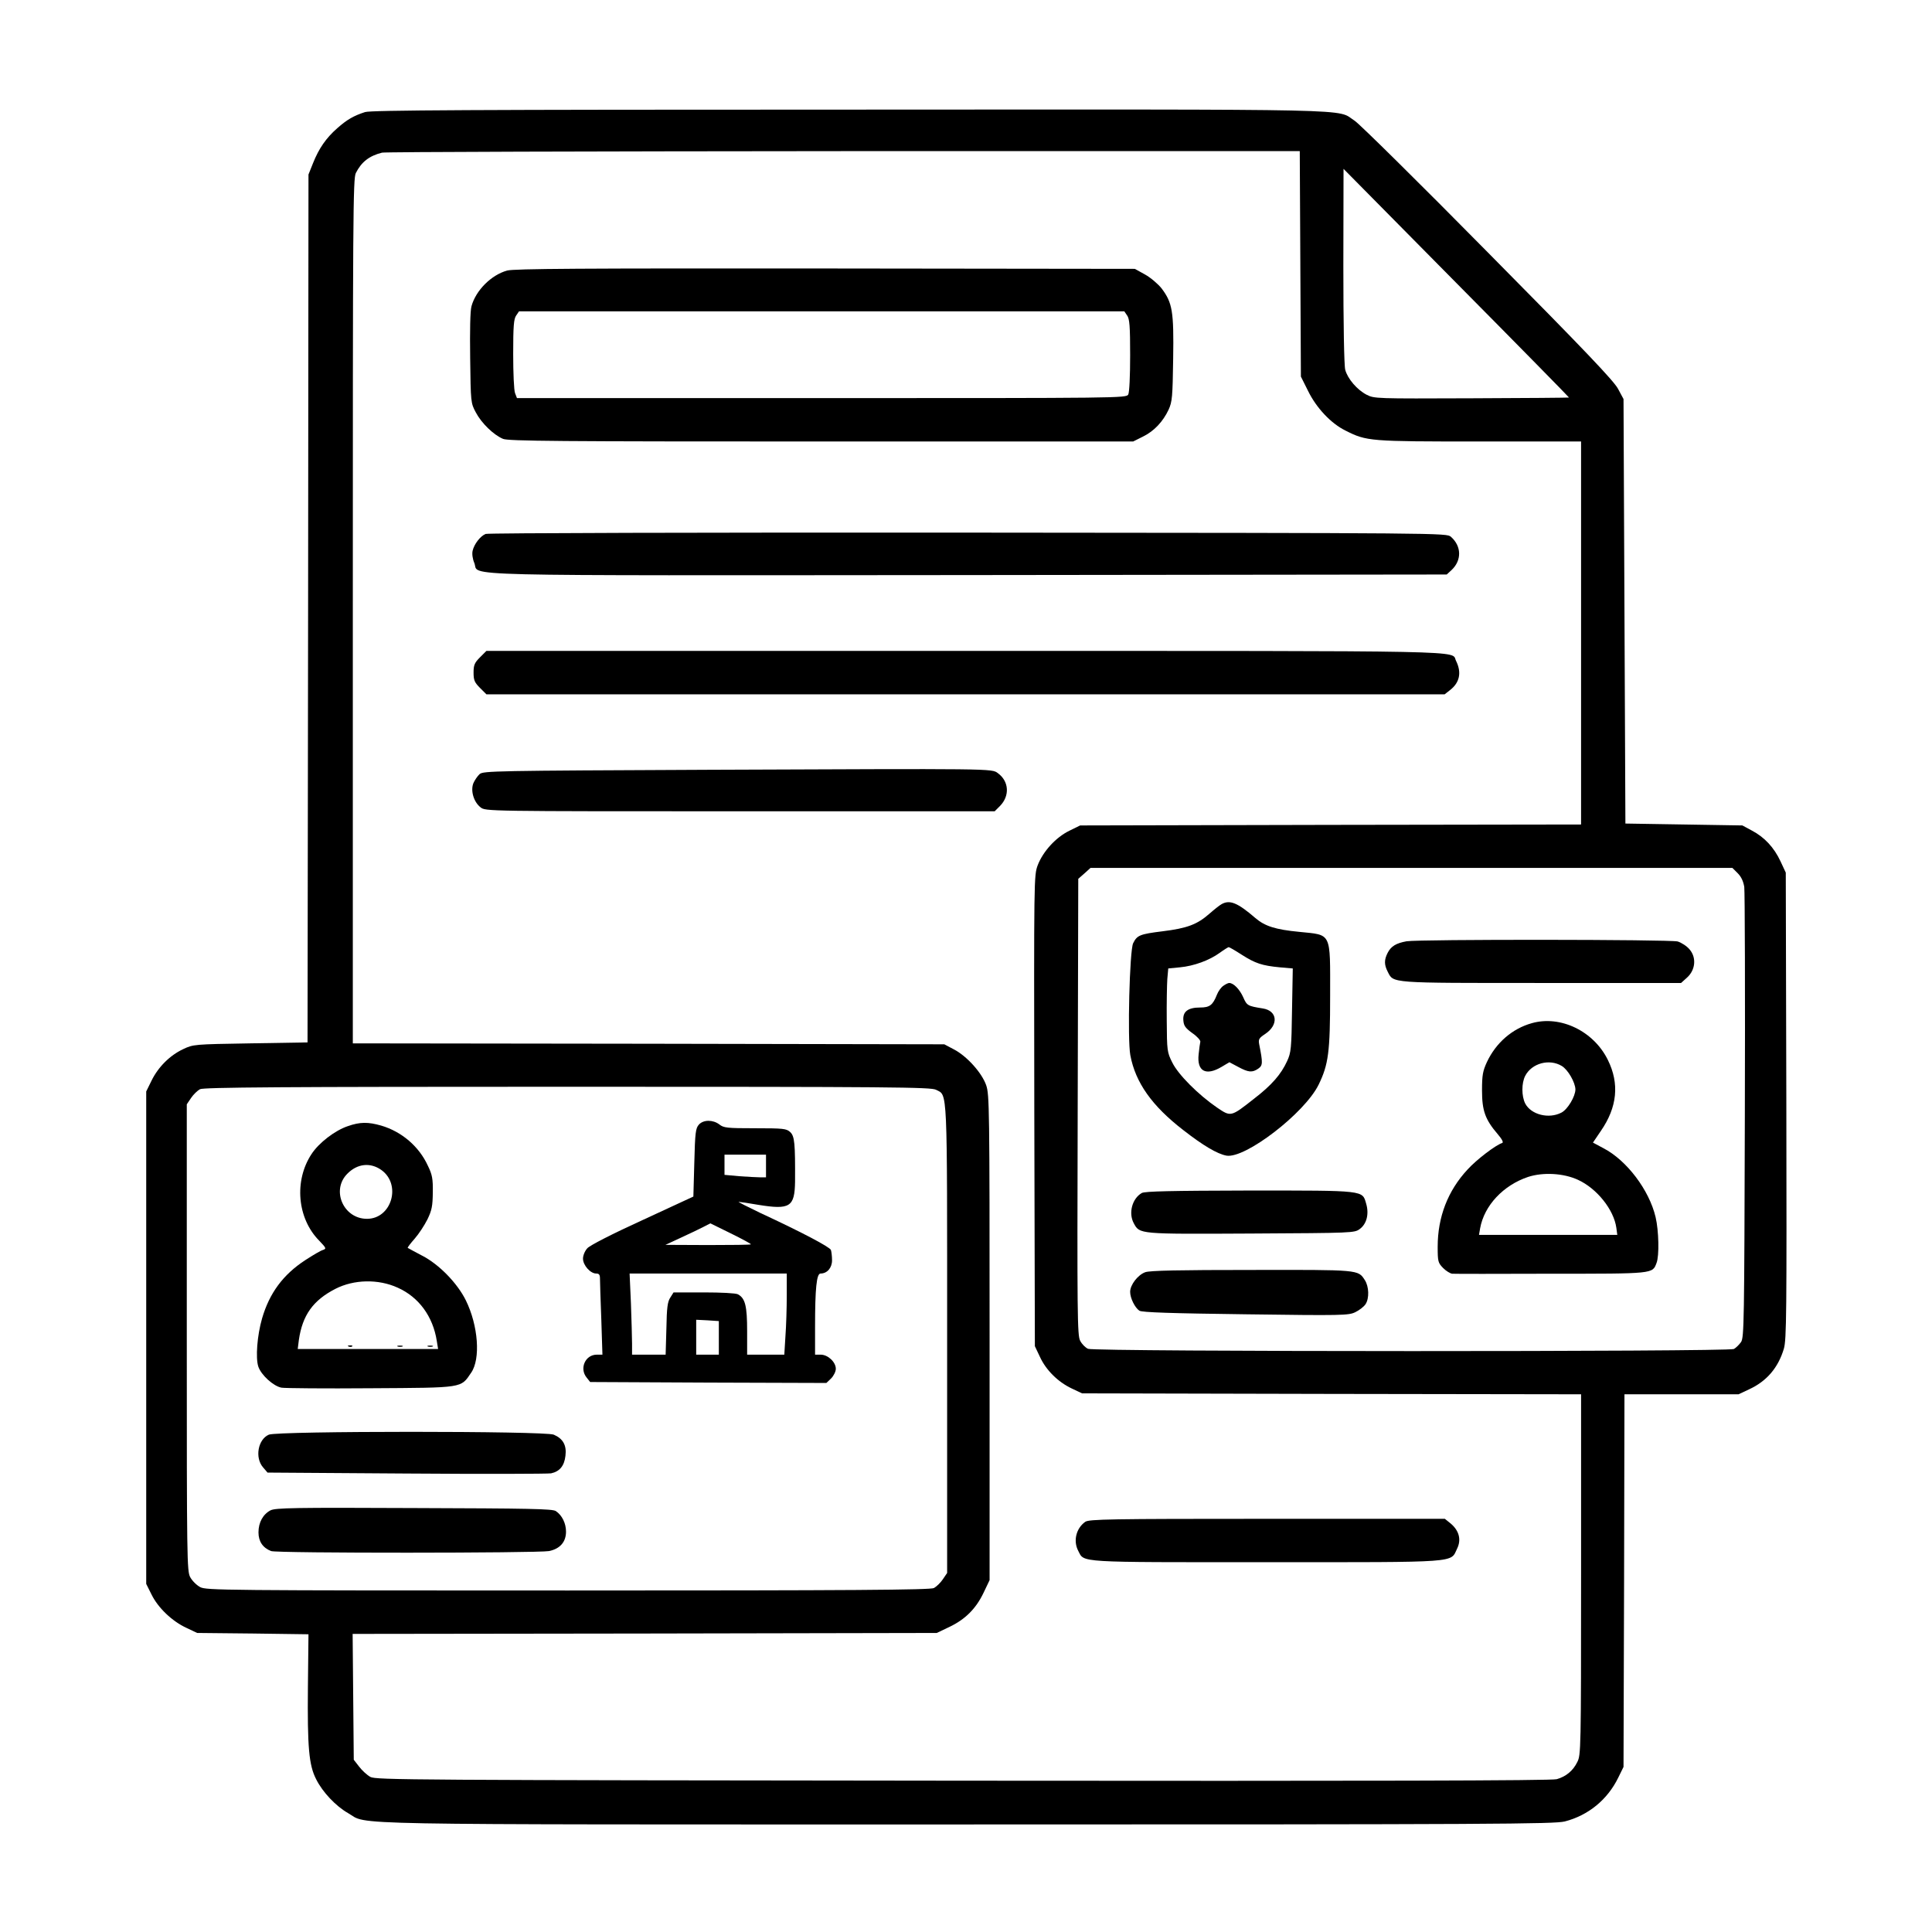 <?xml version="1.0" standalone="no"?>
<!DOCTYPE svg PUBLIC "-//W3C//DTD SVG 20010904//EN"
 "http://www.w3.org/TR/2001/REC-SVG-20010904/DTD/svg10.dtd">
<svg version="1.0" xmlns="http://www.w3.org/2000/svg"
 width="1024pt" height="1024pt" viewBox="0 0 1024 1024"
 preserveAspectRatio="xMidYMid meet">

<g transform="translate(0,1024) scale(0.1,-0.1)"
fill="#000000" stroke="none">
<path d="M1935 9646 c-59 -19 -95 -39 -148 -86 -59 -52 -97 -107 -128 -185
l-24 -60 -2 -2300 -3 -2300 -302 -5 c-300 -5 -303 -5 -358 -31 -70 -33 -132
-95 -167 -167 l-28 -57 0 -1305 0 -1305 28 -56 c34 -70 109 -142 185 -177 l57
-27 295 -3 295 -4 -3 -281 c-3 -317 5 -413 44 -488 34 -68 104 -142 169 -179
112 -64 -128 -60 3284 -60 2798 0 3109 2 3165 16 124 32 226 115 283 232 l28
57 3 988 2 987 303 0 302 0 55 26 c94 43 155 115 185 216 14 49 15 188 13
1289 l-3 1234 -28 60 c-34 73 -85 128 -152 163 l-50 27 -310 5 -310 5 -5 1125
-5 1125 -29 54 c-22 42 -179 207 -690 723 -363 368 -681 682 -706 698 -102 65
103 60 -2679 59 -2008 0 -2534 -3 -2566 -13z m4957 -804 l3 -598 38 -76 c44
-90 121 -172 198 -210 113 -57 126 -58 711 -58 l538 0 0 -1015 0 -1015 -1327
-2 -1328 -3 -57 -28 c-72 -35 -140 -110 -168 -183 -20 -55 -20 -63 -18 -1302
l3 -1247 27 -57 c32 -70 96 -133 168 -167 l55 -26 1323 -3 1322 -2 0 -956 c0
-931 -1 -956 -20 -993 -23 -47 -60 -77 -109 -91 -25 -8 -1009 -10 -3146 -8
-2939 3 -3112 4 -3142 20 -18 10 -45 35 -60 55 l-28 36 -3 334 -3 333 1548 2
1548 3 67 32 c84 40 141 97 181 181 l32 67 0 1285 c0 1220 -1 1288 -18 1338
-23 66 -102 154 -171 190 l-51 27 -1567 3 -1568 2 0 2291 c0 2091 1 2293 16
2322 30 59 71 91 139 108 17 4 1118 7 2447 8 l2417 0 3 -597z m1424 -709 c0
-1 -233 -3 -516 -4 -509 -2 -516 -2 -557 19 -50 26 -100 84 -113 132 -6 21
-10 246 -10 550 l1 515 598 -605 c330 -333 598 -606 597 -607z m894 -2521 c19
-19 30 -43 35 -73 3 -24 5 -571 3 -1214 -3 -1095 -4 -1173 -20 -1198 -10 -14
-27 -31 -38 -37 -29 -15 -3389 -15 -3423 1 -14 6 -33 25 -42 43 -15 28 -16
135 -13 1239 l3 1209 33 29 32 29 1701 0 1701 0 28 -28z m-4249 -1148 c62 -32
59 34 59 -1322 l0 -1239 -23 -34 c-12 -18 -34 -39 -47 -46 -20 -10 -428 -13
-1940 -13 -1836 0 -1917 1 -1949 18 -19 10 -43 34 -53 53 -17 32 -18 92 -18
1270 l0 1236 23 34 c12 18 34 39 47 46 20 10 430 13 1948 13 1726 0 1926 -2
1953 -16z"/>
<path d="M2688 8806 c-84 -23 -166 -105 -189 -189 -7 -25 -9 -128 -7 -276 3
-233 3 -237 30 -287 30 -57 94 -119 144 -140 28 -12 291 -14 1687 -14 l1653 0
52 26 c59 29 106 79 136 143 19 42 21 67 24 269 4 252 -4 297 -61 373 -19 24
-59 58 -88 74 l-54 30 -1640 2 c-1299 1 -1650 -1 -1687 -11z m3286 -238 c13
-18 16 -57 16 -211 0 -111 -4 -196 -10 -208 -11 -19 -39 -19 -1626 -19 l-1614
0 -10 26 c-6 14 -10 107 -10 207 0 149 3 187 16 205 l15 22 1604 0 1604 0 15
-22z"/>
<path d="M2574 7410 c-28 -11 -61 -54 -69 -89 -4 -17 0 -44 9 -65 30 -72 -191
-66 2620 -64 l2534 3 26 24 c54 51 53 126 -4 176 -22 20 -38 20 -2559 22
-1395 1 -2546 -2 -2557 -7z"/>
<path d="M2544 6756 c-29 -29 -34 -41 -34 -81 0 -40 5 -52 34 -81 l34 -34
2540 0 2539 0 28 22 c52 40 63 94 32 156 -27 55 142 52 -2603 52 l-2536 0 -34
-34z"/>
<path d="M3754 6160 c-1135 -5 -1193 -6 -1212 -23 -11 -10 -26 -32 -33 -48
-16 -40 2 -100 38 -128 26 -21 29 -21 1375 -21 l1350 0 28 28 c53 54 48 131
-11 174 -33 25 -15 24 -1535 18z"/>
<path d="M5752 2174 c-48 -34 -65 -101 -37 -154 33 -63 -16 -60 997 -60 1036
0 974 -4 1011 72 23 47 11 95 -34 133 l-31 25 -942 0 c-837 0 -944 -2 -964
-16z"/>
<path d="M6475 5448 c-11 -6 -40 -29 -65 -51 -65 -57 -118 -77 -248 -93 -121
-15 -135 -21 -156 -63 -19 -37 -31 -510 -15 -594 27 -145 115 -269 281 -397
105 -82 180 -126 228 -135 99 -18 415 225 489 376 52 107 61 172 61 472 0 341
10 320 -164 338 -125 12 -182 30 -232 73 -95 82 -136 98 -179 74z m106 -268
c72 -46 108 -58 202 -67 l69 -6 -4 -221 c-3 -203 -5 -225 -26 -270 -32 -70
-81 -127 -176 -200 -123 -97 -122 -96 -196 -46 -99 68 -206 175 -237 239 -27
54 -28 62 -29 221 -1 91 1 190 3 221 l5 56 62 6 c74 7 156 37 211 77 22 16 43
29 47 30 4 0 35 -18 69 -40z"/>
<path d="M6484 5015 c-12 -8 -27 -29 -34 -47 -22 -56 -39 -68 -89 -68 -65 0
-93 -22 -89 -68 2 -29 11 -41 48 -68 25 -17 43 -38 42 -45 -2 -8 -6 -38 -9
-67 -10 -90 38 -116 121 -67 l42 25 47 -25 c54 -29 74 -31 106 -9 24 17 25 29
5 129 -5 27 -1 33 32 55 72 48 65 123 -13 135 -81 13 -84 15 -104 60 -19 42
-51 75 -74 75 -6 0 -20 -7 -31 -15z"/>
<path d="M7455 5251 c-55 -10 -82 -26 -100 -61 -19 -37 -19 -63 0 -100 32 -62
2 -60 814 -60 l741 0 31 28 c45 40 52 106 14 150 -14 17 -43 36 -63 42 -41 11
-1370 12 -1437 1z"/>
<path d="M8119 4817 c-104 -29 -190 -104 -238 -206 -22 -48 -26 -69 -26 -151
0 -107 17 -154 83 -231 23 -27 32 -44 24 -47 -35 -11 -137 -89 -184 -141 -104
-112 -158 -251 -158 -409 0 -79 2 -85 29 -113 16 -16 38 -29 48 -30 10 -1 245
-1 522 0 549 0 539 -1 561 57 15 38 12 171 -5 243 -34 144 -153 301 -276 365
l-56 30 42 62 c87 126 99 251 37 376 -75 153 -251 238 -403 195z m159 -227
c33 -20 71 -87 72 -124 0 -37 -41 -106 -74 -123 -67 -35 -161 -11 -192 48 -20
40 -20 108 0 147 35 67 128 92 194 52z m85 -603 c101 -46 191 -159 204 -255
l5 -37 -367 0 -366 0 6 35 c22 121 123 228 254 272 80 26 188 20 264 -15z"/>
<path d="M6052 3917 c-51 -29 -72 -106 -43 -160 32 -59 24 -58 623 -55 537 3
547 3 575 24 37 27 50 80 34 134 -21 72 -1 70 -618 70 -420 -1 -553 -4 -571
-13z"/>
<path d="M6070 3497 c-39 -14 -80 -67 -80 -104 0 -34 26 -85 49 -100 14 -9
168 -14 563 -19 512 -7 546 -6 581 11 21 10 46 29 55 43 20 31 18 93 -4 127
-36 56 -28 55 -601 54 -382 0 -538 -3 -563 -12z"/>
<path d="M3704 4279 c-17 -19 -20 -42 -24 -201 l-5 -180 -270 -125 c-160 -73
-279 -134 -292 -149 -13 -14 -23 -38 -23 -55 0 -35 39 -79 70 -79 15 0 20 -6
20 -27 0 -16 3 -112 7 -215 l6 -188 -30 0 c-61 0 -93 -73 -54 -121 l19 -24
626 -3 626 -2 25 24 c14 14 25 37 25 51 0 36 -42 75 -80 75 l-30 0 0 148 c0
203 8 282 29 282 35 0 61 30 61 70 0 21 -3 46 -6 55 -7 16 -150 92 -374 196
-69 33 -120 59 -115 59 6 0 53 -7 105 -16 167 -27 192 -11 194 123 1 202 -2
241 -26 263 -20 18 -35 20 -186 20 -149 0 -166 2 -189 20 -34 26 -85 26 -109
-1z m356 -219 l0 -60 -33 0 c-19 0 -68 3 -110 6 l-77 7 0 53 0 54 110 0 110 0
0 -60z m-80 -415 c0 -3 -102 -4 -227 -4 l-226 1 84 39 c46 21 100 47 119 57
l35 18 108 -53 c59 -29 107 -55 107 -58z m190 -272 c0 -65 -3 -162 -7 -215
l-6 -98 -99 0 -98 0 0 125 c0 133 -10 174 -49 195 -11 6 -89 10 -180 10 l-161
0 -17 -27 c-15 -22 -19 -54 -21 -165 l-4 -138 -89 0 -89 0 0 58 c0 31 -3 128
-6 215 l-7 157 417 0 416 0 0 -117z m-360 -224 l0 -89 -60 0 -60 0 0 93 0 92
60 -3 60 -4 0 -89z"/>
<path d="M1843 4271 c-68 -23 -153 -88 -192 -148 -93 -141 -76 -341 41 -459
37 -39 39 -42 20 -49 -12 -3 -54 -28 -94 -54 -118 -77 -190 -175 -229 -309
-26 -90 -35 -209 -20 -255 15 -45 80 -104 123 -112 18 -3 231 -5 473 -3 495 3
476 0 532 82 51 73 38 250 -28 384 -45 91 -142 191 -232 237 -39 21 -74 39
-76 41 -2 2 15 24 37 49 22 25 52 71 68 103 23 48 27 70 28 142 1 72 -3 94
-26 141 -47 103 -139 181 -247 213 -70 20 -113 20 -178 -3z m178 -232 c108
-77 55 -259 -76 -259 -125 0 -191 152 -104 239 53 54 122 61 180 20z m87 -624
c112 -50 187 -153 207 -282 l7 -43 -372 0 -372 0 6 48 c19 131 75 210 194 271
98 50 227 53 330 6z"/>
<path d="M1848 3103 c7 -3 16 -2 19 1 4 3 -2 6 -13 5 -11 0 -14 -3 -6 -6z"/>
<path d="M2108 3103 c6 -2 18 -2 25 0 6 3 1 5 -13 5 -14 0 -19 -2 -12 -5z"/>
<path d="M2268 3103 c6 -2 18 -2 25 0 6 3 1 5 -13 5 -14 0 -19 -2 -12 -5z"/>
<path d="M1425 2636 c-58 -25 -75 -122 -31 -173 l24 -28 736 -5 c404 -3 749
-2 767 1 46 10 70 40 76 93 7 56 -13 91 -62 112 -49 20 -1464 20 -1510 0z"/>
<path d="M1434 2235 c-40 -21 -64 -64 -64 -117 0 -48 23 -82 67 -99 31 -12
1411 -11 1473 0 58 12 90 48 90 103 0 44 -21 87 -54 109 -18 12 -141 14 -751
16 -636 3 -734 1 -761 -12z"/>
</g>
</svg>
